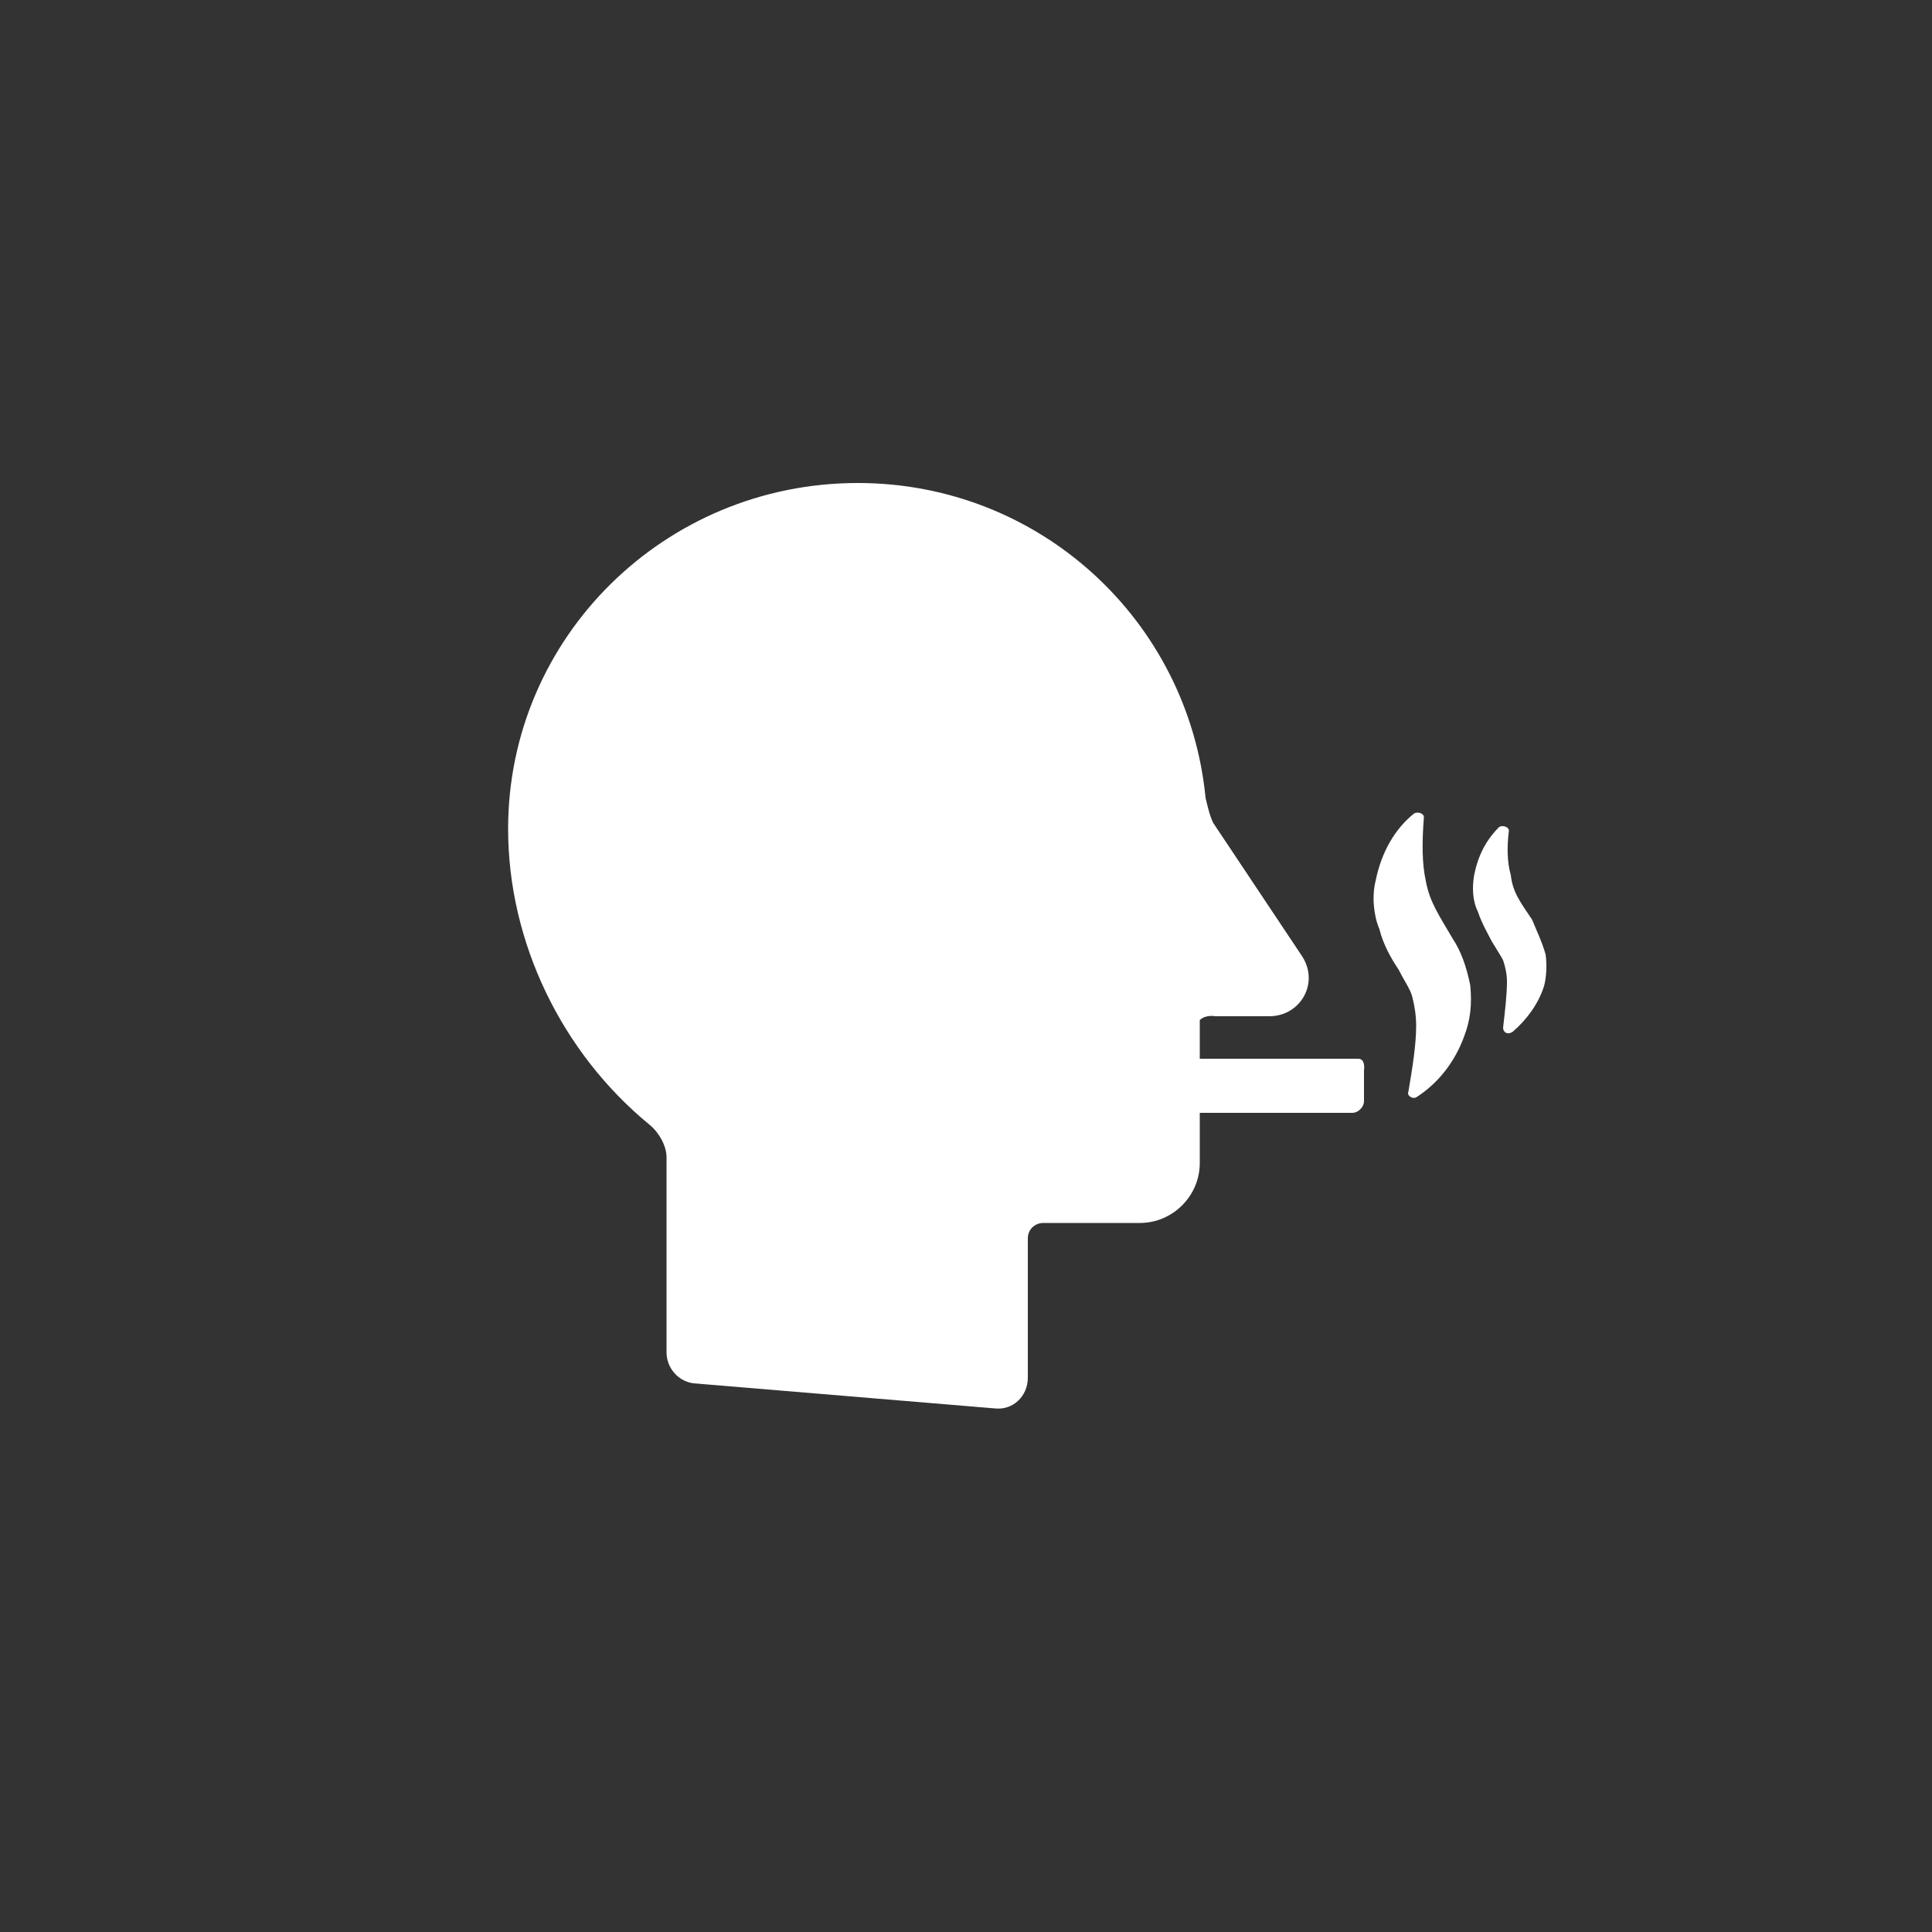 <?xml version="1.0" encoding="utf-8"?>
<!-- Generator: Adobe Illustrator 23.0.1, SVG Export Plug-In . SVG Version: 6.00 Build 0)  -->
<svg version="1.1" id="Capa_1" xmlns="http://www.w3.org/2000/svg" xmlns:xlink="http://www.w3.org/1999/xlink" x="0px" y="0px"
	 viewBox="0 0 100 100" style="enable-background:new 0 0 100 100;" xml:space="preserve">
<rect x="0" y="0" width="100" height="100" fill="#333333" stroke="none"/>
<style type="text/css">
	.st0{fill:#FFFFFF;}
</style>
<g>
	<g>
		<path class="st0" d="M75.2,48.6c-0.7-1.2-1.2-1.9-1.4-3c-0.2-0.9-0.2-2-0.1-3.3c0-0.2-0.3-0.3-0.5-0.2c-1,0.8-1.7,2-2,3.5
			c-0.2,0.8-0.1,1.8,0.2,2.5c0.2,0.8,0.6,1.5,1,2.1c0.3,0.6,0.6,1,0.7,1.4c0.1,0.4,0.2,0.9,0.2,1.5c0,1-0.2,2.2-0.4,3.4
			c-0.1,0.2,0.2,0.4,0.4,0.3c1.1-0.7,2-1.8,2.5-3.2c0.3-0.8,0.4-1.6,0.3-2.6C75.9,50,75.6,49.2,75.2,48.6z"/>
		<path class="st0" d="M80,49.4c-0.2-0.7-0.5-1.3-0.7-1.8c-0.6-0.9-1-1.4-1.1-2.3c-0.2-0.7-0.2-1.5-0.1-2.3c0-0.2-0.3-0.3-0.5-0.2
			c-0.7,0.7-1.1,1.5-1.3,2.5c-0.1,0.6-0.1,1.3,0.2,1.9c0.2,0.6,0.5,1.1,0.7,1.5c0.3,0.5,0.5,0.8,0.6,1c0.1,0.3,0.2,0.7,0.2,1.1
			c0,0.7-0.1,1.5-0.2,2.4c0,0.2,0.2,0.4,0.5,0.2c0.7-0.6,1.3-1.4,1.6-2.3C80,50.8,80.1,50.1,80,49.4z"/>
		<path class="st0" d="M70.3,54.8h-8.2v-2c0.3-0.3,0.8-0.2,0.8-0.2h2.8c1.6,0,2.6-1.7,1.7-3.1l-4.6-6.9c-0.2-0.4-0.3-0.9-0.4-1.3
			c-0.9-9.2-8.6-16.3-18-16.3c-10,0-18.1,8-18.1,17.9c0,5.9,2.8,11.6,7.3,15.3c0.5,0.4,0.9,1.1,0.9,1.7V70c0,0.8,0.6,1.5,1.4,1.6
			l15.6,1.3c0.9,0.1,1.7-0.6,1.7-1.6v-7.2c0-0.5,0.4-0.8,0.8-0.8H59c1.7,0,3.1-1.4,3.1-3.1v-2.6H70c0.3,0,0.6-0.3,0.6-0.6v-1.6
			C70.6,55.4,70.7,54.8,70.3,54.8z"/>
	</g>
</g>
</svg>
